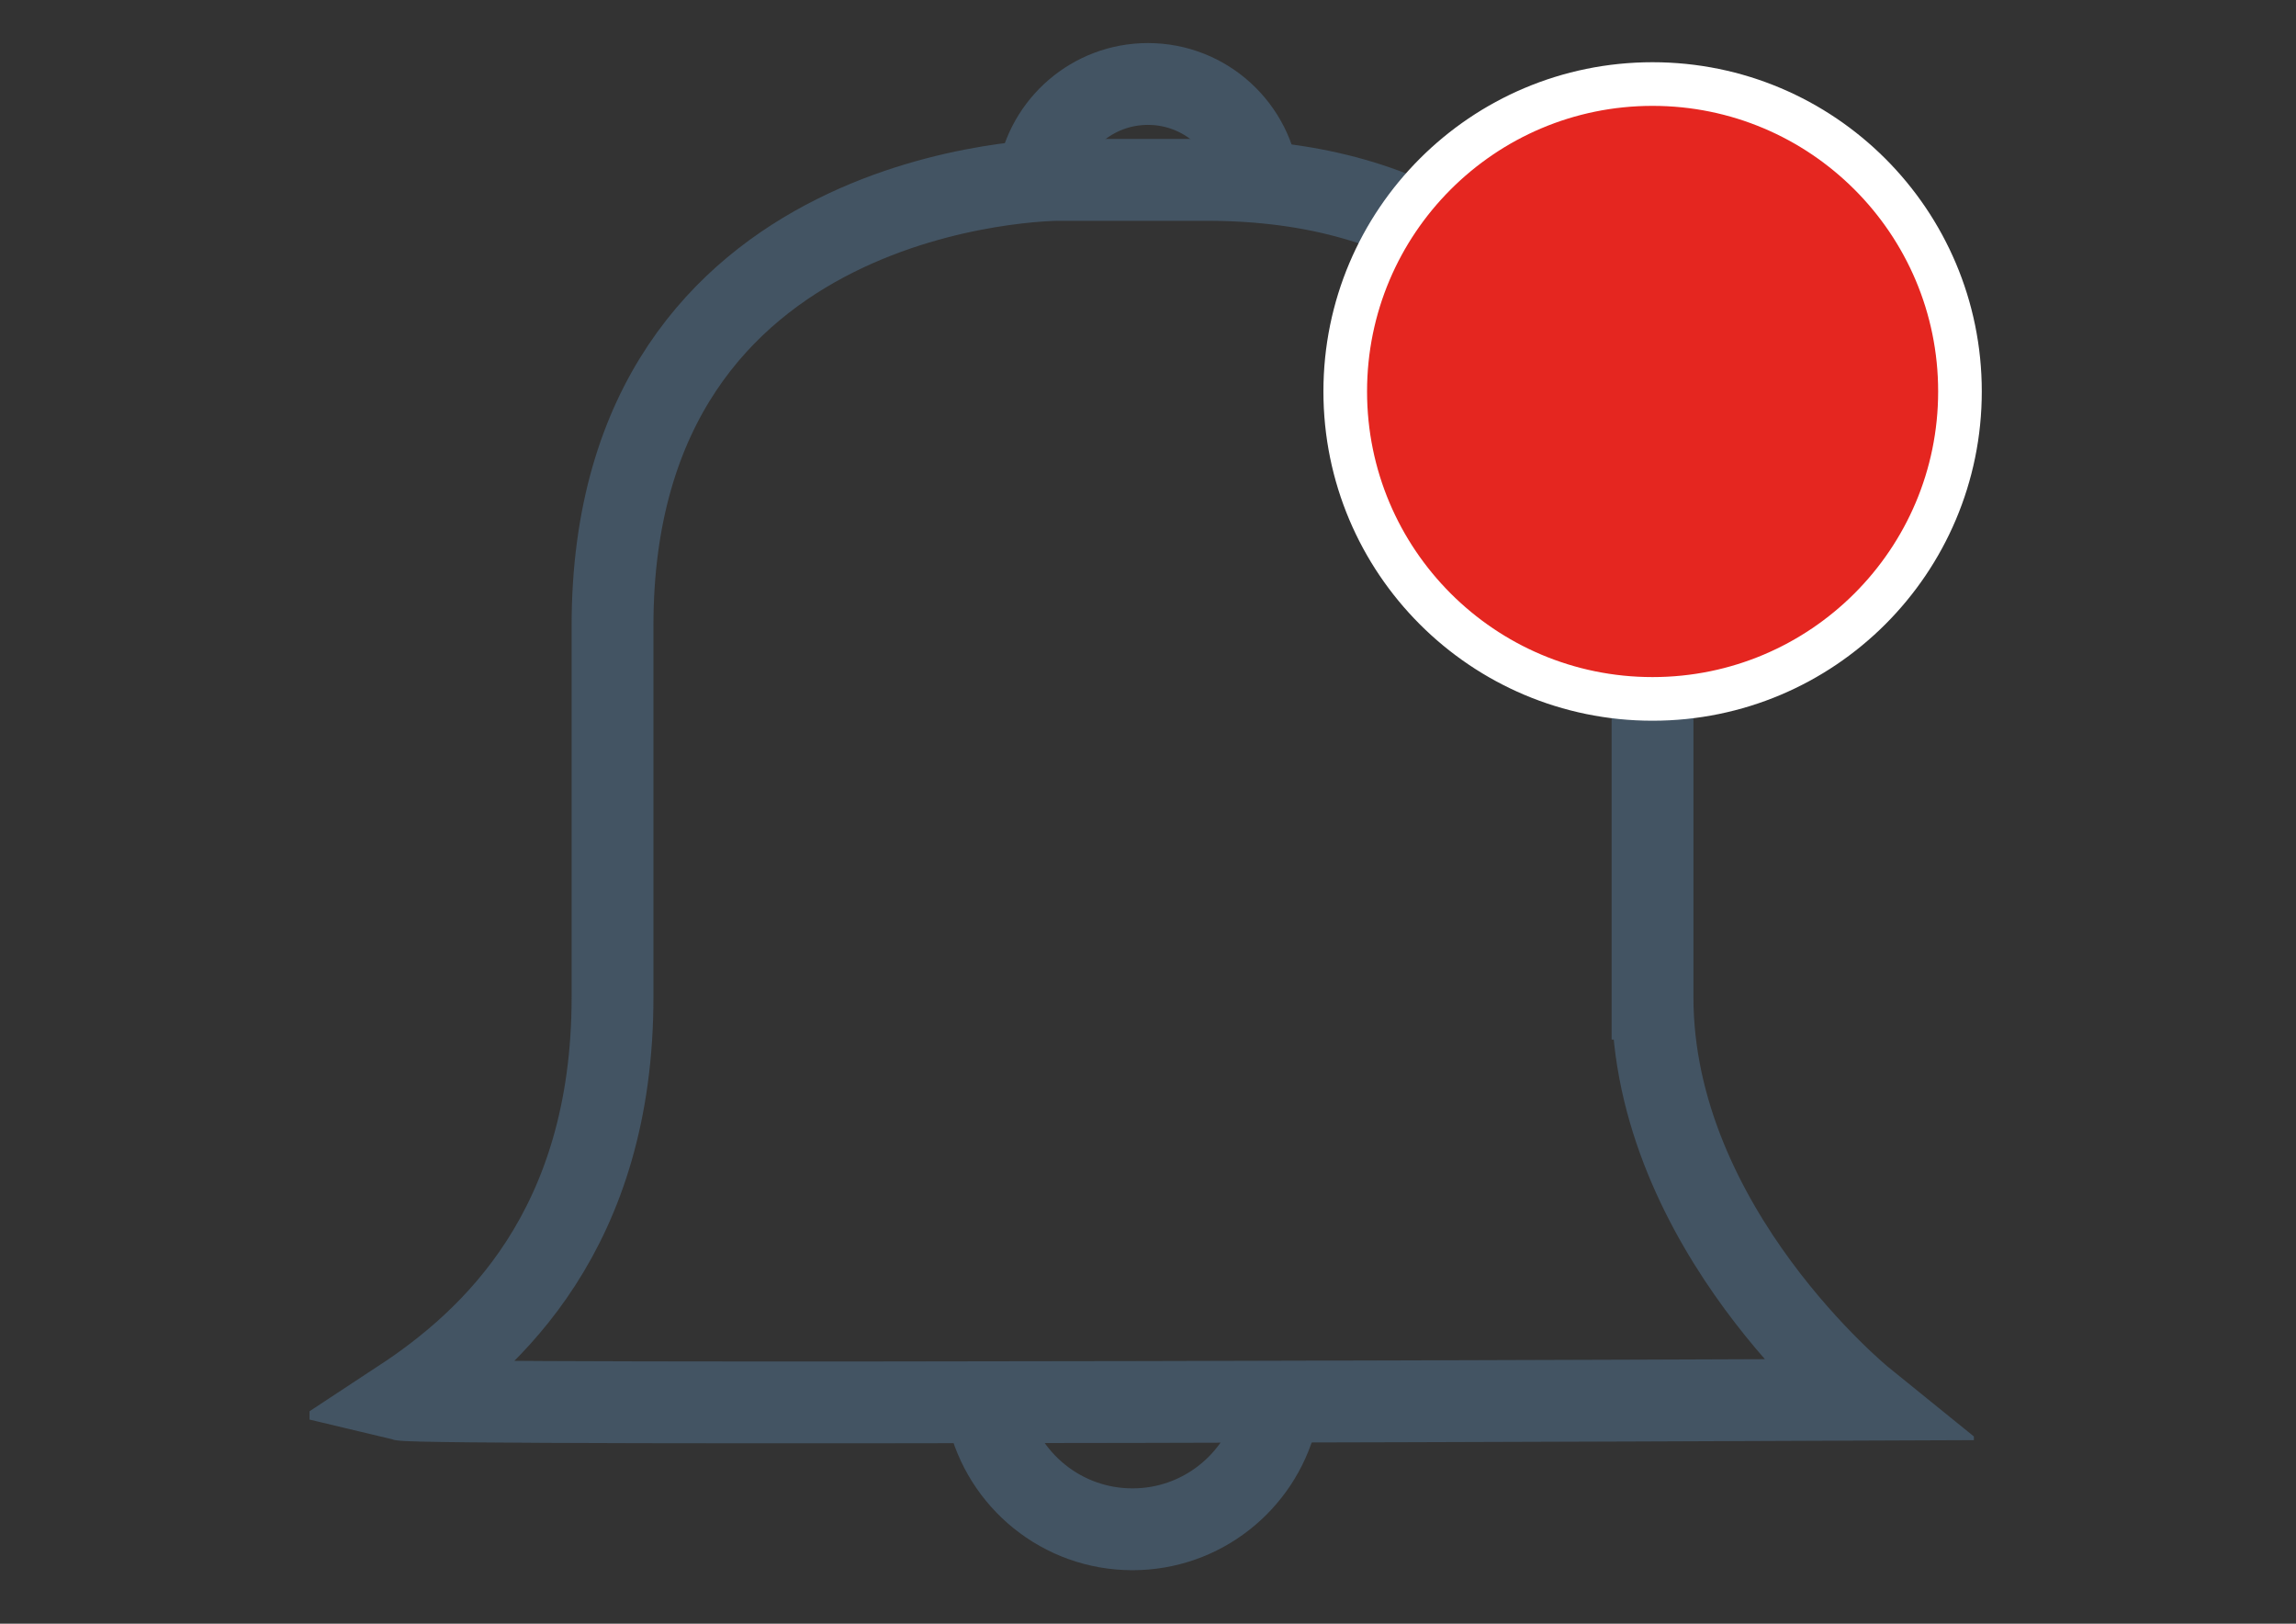 <?xml version="1.0" encoding="utf-8"?>
<!-- Generator: Adobe Illustrator 16.0.0, SVG Export Plug-In . SVG Version: 6.00 Build 0)  -->
<!DOCTYPE svg PUBLIC "-//W3C//DTD SVG 1.1//EN" "http://www.w3.org/Graphics/SVG/1.1/DTD/svg11.dtd">
<svg version="1.1" id="Capa_1" xmlns="http://www.w3.org/2000/svg" xmlns:xlink="http://www.w3.org/1999/xlink" x="0px" y="0px"
	 width="841.89px" height="595.281px" viewBox="0 0 841.89 595.281" enable-background="new 0 0 841.89 595.281"
	 xml:space="preserve">
<rect x="0" y="0" width="841.89" height="595.281" fill="#333333" stroke="none"/>
<g>
	<g>
		<g>
			<g>
				<defs>
					<rect id="SVGID_1_" x="113.493" y="17.14" width="610.288" height="557.141"/>
				</defs>
				<clipPath id="SVGID_2_">
					<use xlink:href="#SVGID_1_"  overflow="visible"/>
				</clipPath>
				<path clip-path="url(#SVGID_2_)" fill="none" stroke="#435463" stroke-width="30" d="M605.945,381.116V229.377
					c0,0,0-163.427-163.43-163.427h-54.488c0,0-163.427,0-163.427,163.427v41.801v94.402c0,84.96-44.182,125.763-77.352,147.574
					c9.257,2.232,536.046,0,536.046,0s-77.35-62.614-77.35-147.574v-93.417"/>
			</g>
		</g>
	</g>
	<g>
		<g>
			<g>
				<defs>
					<polygon id="SVGID_3_" points="113.493,17.14 723.781,17.14 723.781,595.281 113.493,574.281 					"/>
				</defs>
				<clipPath id="SVGID_4_">
					<use xlink:href="#SVGID_3_"  overflow="visible"/>
				</clipPath>
				<path clip-path="url(#SVGID_4_)" fill="none" stroke="#435463" stroke-width="30" d="M362.172,518.421
					c5.56,24.206,27.212,42.239,53.093,42.239c25.283,0,46.51-17.235,52.68-40.537"/>
			</g>
		</g>
	</g>
	<g>
		<g>
			<g>
				<defs>
					<polygon id="SVGID_5_" points="83.445,-12.859 723.781,17.14 723.781,595.281 113.493,574.281 					"/>
				</defs>
				<clipPath id="SVGID_6_">
					<use xlink:href="#SVGID_5_"  overflow="visible"/>
				</clipPath>
				<path clip-path="url(#SVGID_6_)" fill="none" stroke="#435463" stroke-width="30" d="M461.615,67.64
					c-2.021-20.681-19.473-36.854-40.684-36.854c-20.296,0-37.16,14.816-40.312,34.233"/>
			</g>
		</g>
	</g>
	<g>
		<g>
			<g>
				<defs>
					<polygon id="SVGID_7_" points="113.493,17.14 742.445,0 716.445,603.141 113.493,574.281 					"/>
				</defs>
				<clipPath id="SVGID_8_">
					<use xlink:href="#SVGID_7_"  overflow="visible"/>
				</clipPath>
				<path clip-path="url(#SVGID_8_)" fill="#E52620" d="M605.945,256.23c62.242,0,112.674-50.472,112.674-112.715
					c0-62.256-50.432-112.729-112.674-112.729c-62.299,0-112.73,50.472-112.73,112.729
					C493.214,205.784,543.646,256.23,605.945,256.23"/>
			</g>
		</g>
	</g>
	<g>
		<g>
			<g>
				<defs>
					<polygon id="SVGID_9_" points="104.445,-12.859 759.445,-12.859 738.445,590.141 78.445,595.281 					"/>
				</defs>
				<clipPath id="SVGID_10_">
					<use xlink:href="#SVGID_9_"  overflow="visible"/>
				</clipPath>
				<path clip-path="url(#SVGID_10_)" fill="none" stroke="#FFFFFF" stroke-width="16" d="M605.945,30.812
					c62.242,0,112.729,50.459,112.729,112.703c0,62.256-50.486,112.715-112.729,112.715c-62.244,0-112.678-50.459-112.678-112.715
					C493.267,81.271,543.701,30.812,605.945,30.812z"/>
			</g>
		</g>
	</g>
</g>
</svg>
